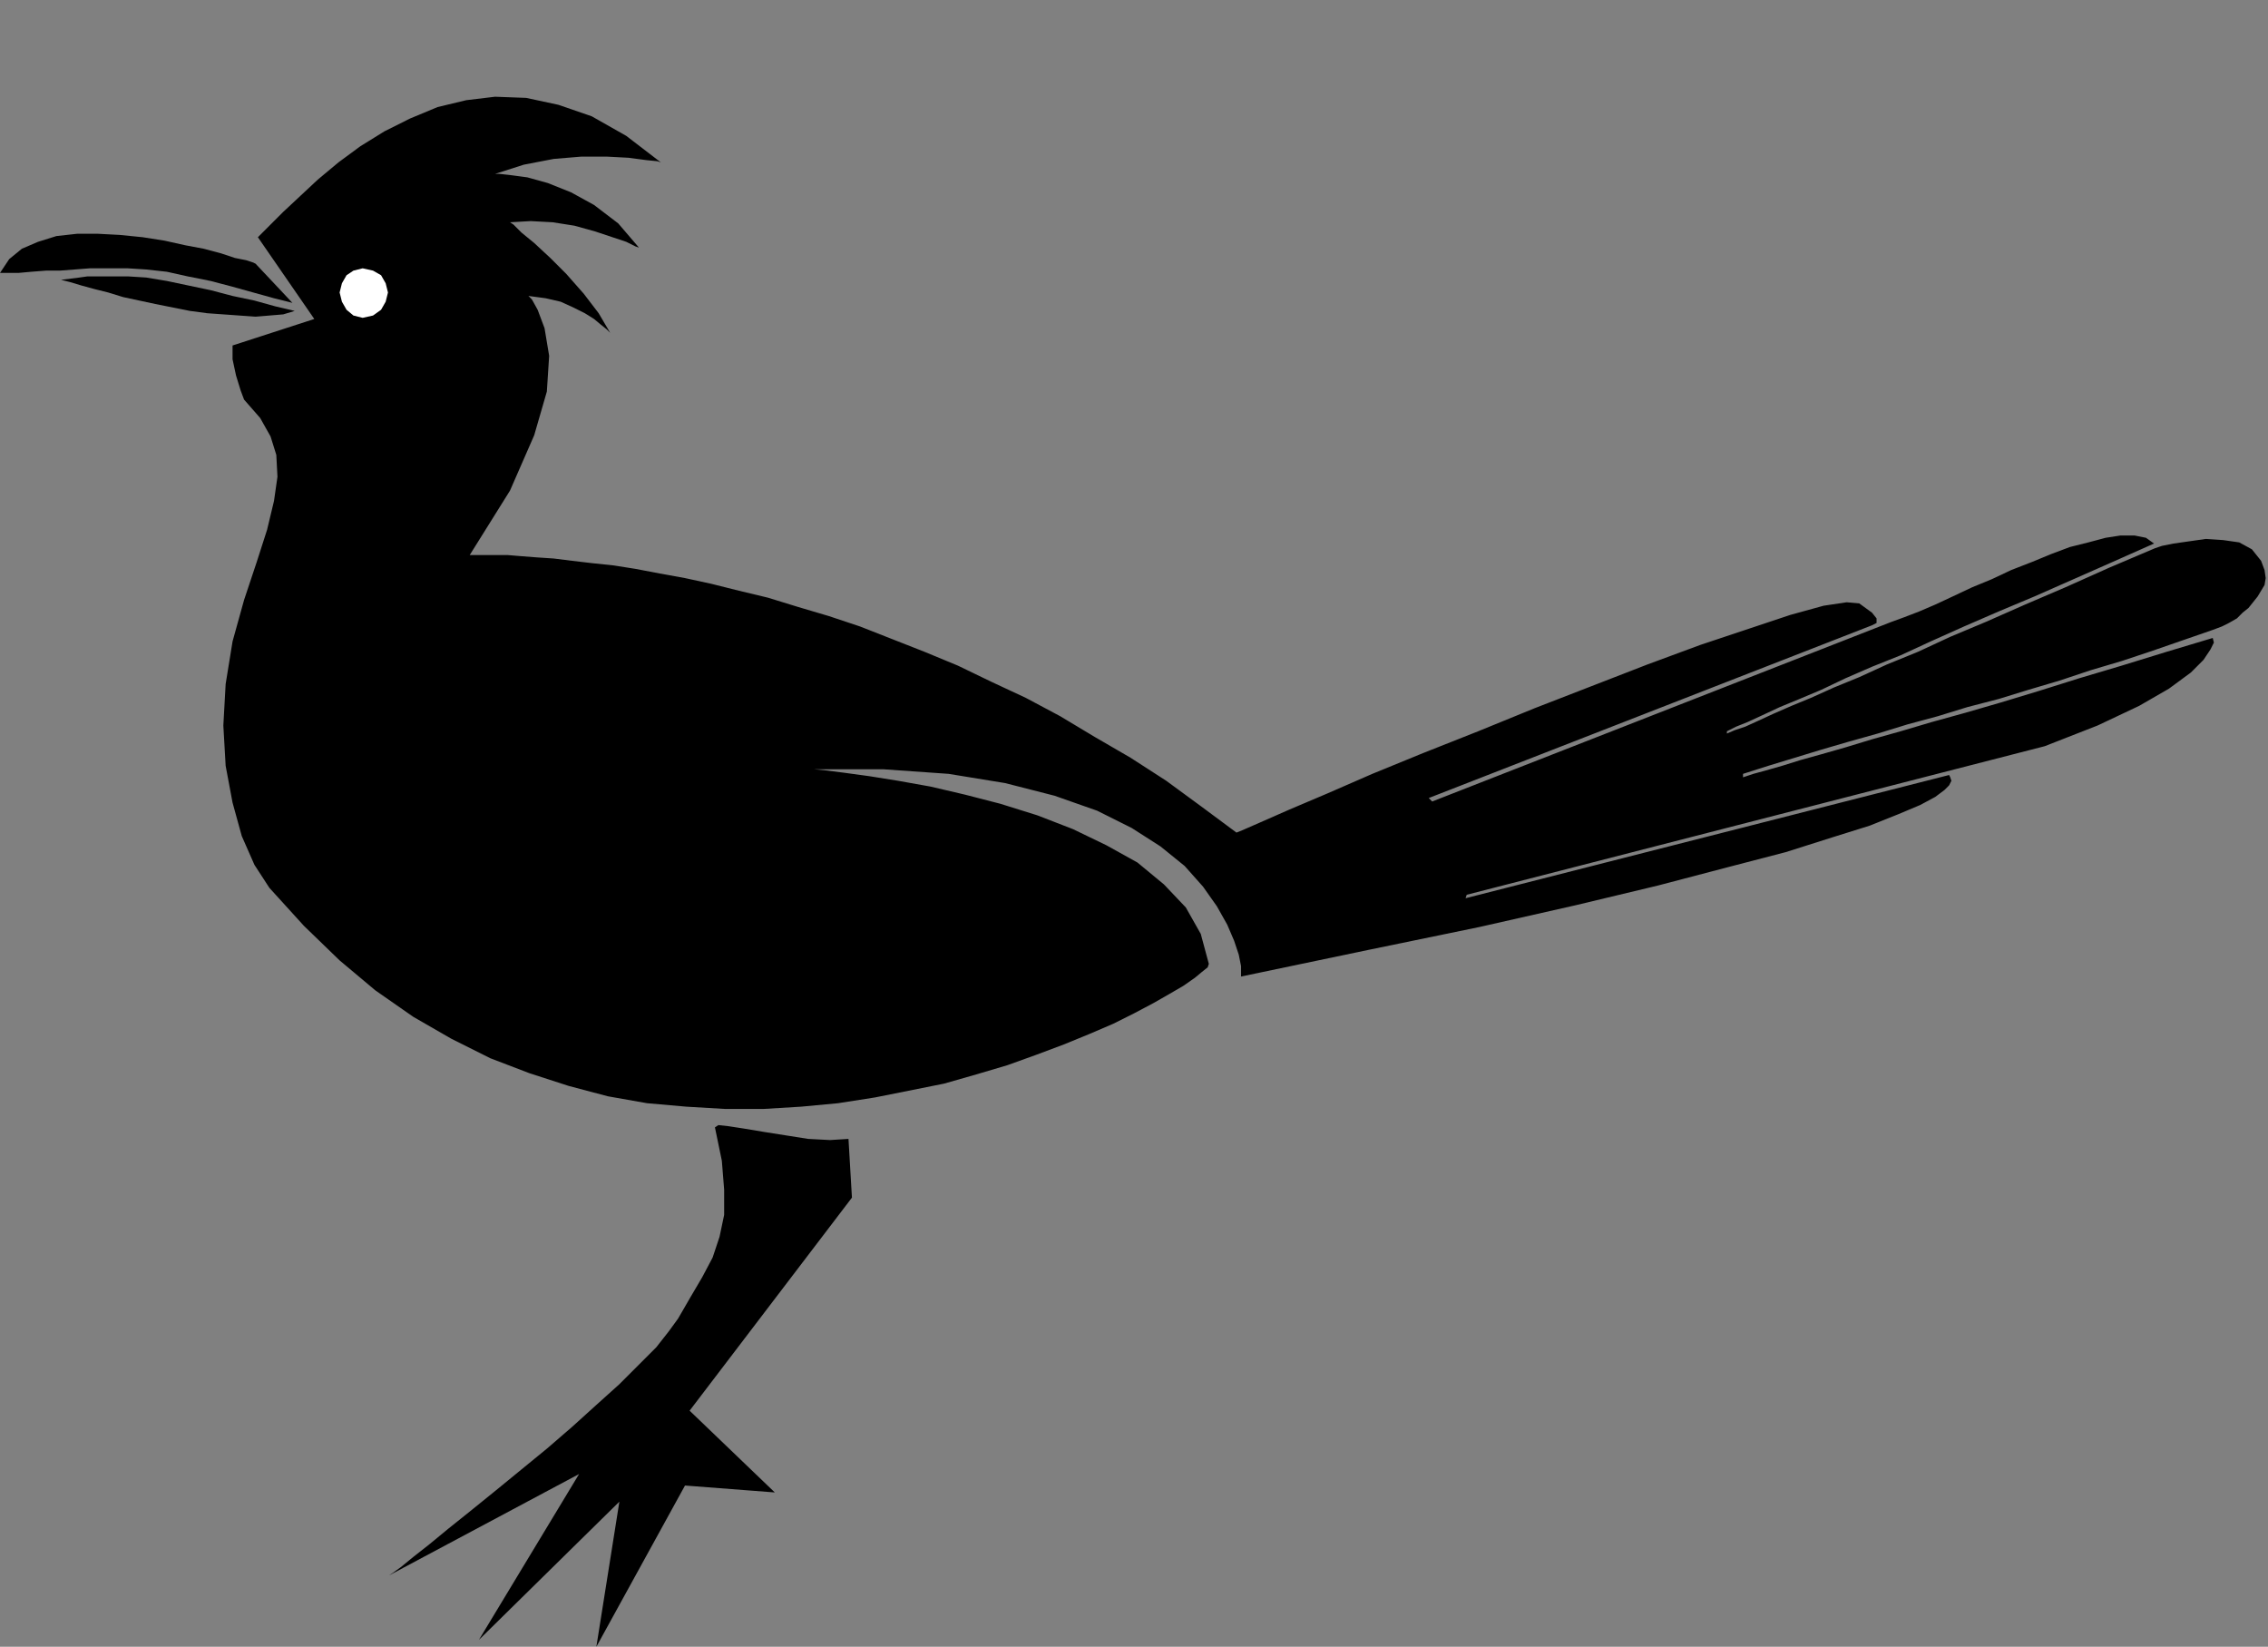 <?xml version="1.0" encoding="UTF-8" standalone="no"?>
<!DOCTYPE svg PUBLIC "-//W3C//DTD SVG 1.0//EN" "http://www.w3.org/TR/2001/REC-SVG-20010904/DTD/svg10.dtd">
<svg xmlns="http://www.w3.org/2000/svg" xmlns:xlink="http://www.w3.org/1999/xlink" fill-rule="evenodd" height="1.43in" preserveAspectRatio="none" stroke-linecap="round" viewBox="0 0 1970 1430" width="1.97in">
<rect x="0" y="0" width="1970" height="1430" fill="#808080" stroke="none"/>
<style type="text/css">
.brush0 { fill: rgb(255,255,255); }
.pen0 { stroke: rgb(0,0,0); stroke-width: 1; stroke-linejoin: round; }
.brush1 { fill: none; }
.pen1 { stroke: none; }
.brush2 { fill: rgb(0,0,0); }
</style>
<g>
<polygon class="pen1 brush2" points="621,979 624,977 633,978 646,980 664,983 683,986 702,989 721,990 737,989 740,1040 599,1225 673,1296 595,1290 518,1430 538,1304 416,1424 503,1280 338,1368 341,1366 348,1361 359,1352 373,1341 390,1327 410,1311 431,1294 453,1276 475,1258 497,1239 518,1220 538,1202 555,1185 570,1170 581,1156 589,1145 600,1126 610,1109 619,1092 625,1074 629,1055 629,1033 627,1008 621,979 621,979"/>
<polygon class="pen1 brush2" points="1922,554 1882,566 1843,578 1806,589 1771,600 1738,610 1707,619 1678,627 1651,635 1626,642 1603,649 1582,655 1564,660 1548,665 1534,669 1523,672 1514,675 1514,672 1536,665 1559,658 1582,651 1606,644 1631,637 1657,629 1683,622 1709,614 1736,607 1762,599 1789,591 1816,582 1843,574 1870,565 1896,556 1922,547 1930,544 1936,541 1943,537 1948,532 1953,528 1957,523 1961,518 1964,513 1967,508 1968,502 1967,495 1964,487 1956,477 1945,471 1931,469 1916,468 1902,470 1888,472 1878,474 1872,476 1832,493 1794,510 1759,525 1725,540 1694,553 1666,566 1639,577 1615,588 1593,597 1573,606 1556,613 1540,620 1527,626 1516,631 1507,634 1500,637 1500,635 1508,631 1518,627 1531,621 1546,614 1563,607 1582,599 1603,589 1626,579 1651,569 1677,557 1706,544 1736,531 1767,518 1801,503 1835,488 1871,472 1864,467 1854,465 1842,465 1829,467 1814,471 1798,475 1782,481 1765,488 1747,495 1730,503 1713,510 1696,518 1681,525 1667,531 1654,536 1643,540 1244,696 1241,693 1626,543 1630,541 1630,537 1626,532 1615,524 1604,523 1584,526 1555,534 1519,546 1477,560 1431,577 1382,596 1333,615 1284,635 1236,654 1192,672 1153,689 1120,703 1095,714 1079,721 1074,723 1043,700 1013,678 982,658 951,640 921,622 891,606 861,592 832,578 803,566 775,555 747,544 720,535 693,527 667,519 642,513 618,507 595,502 573,498 552,494 533,491 514,489 497,487 481,485 466,484 453,483 441,482 431,482 423,482 417,482 412,482 409,482 408,482 443,426 464,378 475,340 477,309 473,285 467,269 462,260 459,257 474,259 487,262 498,267 508,272 516,277 522,282 527,286 530,289 520,272 507,255 492,238 478,224 464,211 453,202 446,195 443,193 461,192 480,193 499,196 517,201 532,206 544,210 552,214 555,215 537,194 516,178 496,167 476,159 458,154 443,152 434,151 430,151 455,143 481,138 505,136 527,136 546,137 561,139 571,140 574,141 544,118 514,101 485,91 457,85 430,84 405,87 380,93 356,103 334,114 313,127 294,141 276,156 261,170 246,184 234,196 224,206 273,277 202,300 202,312 205,326 209,339 212,347 226,363 235,379 240,395 241,414 238,435 232,460 223,488 212,521 202,557 196,594 194,630 196,665 202,697 210,726 221,751 234,771 264,804 295,834 326,860 359,883 392,902 426,919 460,932 494,943 528,952 562,958 596,961 630,963 663,963 696,961 728,958 760,953 790,947 820,941 848,933 875,925 900,916 924,907 946,898 967,889 985,880 1002,871 1016,863 1028,856 1038,849 1044,844 1049,840 1050,837 1043,811 1030,788 1011,768 988,749 961,734 932,720 901,708 869,698 838,690 808,683 780,678 755,674 733,671 717,669 707,668 703,668 767,668 824,672 873,680 916,691 953,704 983,719 1008,735 1029,752 1045,770 1057,787 1066,803 1072,817 1076,829 1078,839 1078,845 1078,848 1188,825 1285,805 1369,786 1440,769 1501,753 1551,740 1592,727 1624,717 1649,707 1668,699 1681,692 1689,686 1693,682 1695,678 1694,675 1693,673 1273,780 1274,777 1776,648 1822,630 1858,613 1884,598 1903,584 1914,573 1920,564 1923,558 1922,554 1922,554"/>
<polygon class="pen1 brush2" points="254,263 238,259 220,254 202,249 183,244 163,240 145,236 127,234 111,233 101,233 90,233 78,233 65,234 52,235 40,235 27,236 16,237 0,237 8,225 19,216 33,210 49,205 67,203 85,203 104,204 124,206 143,209 161,213 177,216 192,220 204,224 214,226 220,228 222,229 254,263 254,263"/>
<polygon class="pen1 brush2" points="53,243 61,242 69,241 76,240 84,240 91,240 98,240 105,240 111,240 127,241 145,244 164,248 183,252 202,257 221,261 239,266 256,270 246,273 234,274 222,275 208,274 194,273 180,272 165,270 150,267 135,264 121,261 107,258 94,254 82,251 71,248 61,245 53,243"/>
<polygon class="pen1 brush0" points="315,276 324,274 331,269 335,262 337,254 335,246 331,239 324,235 315,233 307,235 301,239 297,246 295,254 297,262 301,269 307,274 315,276"/>
</g>
</svg>

